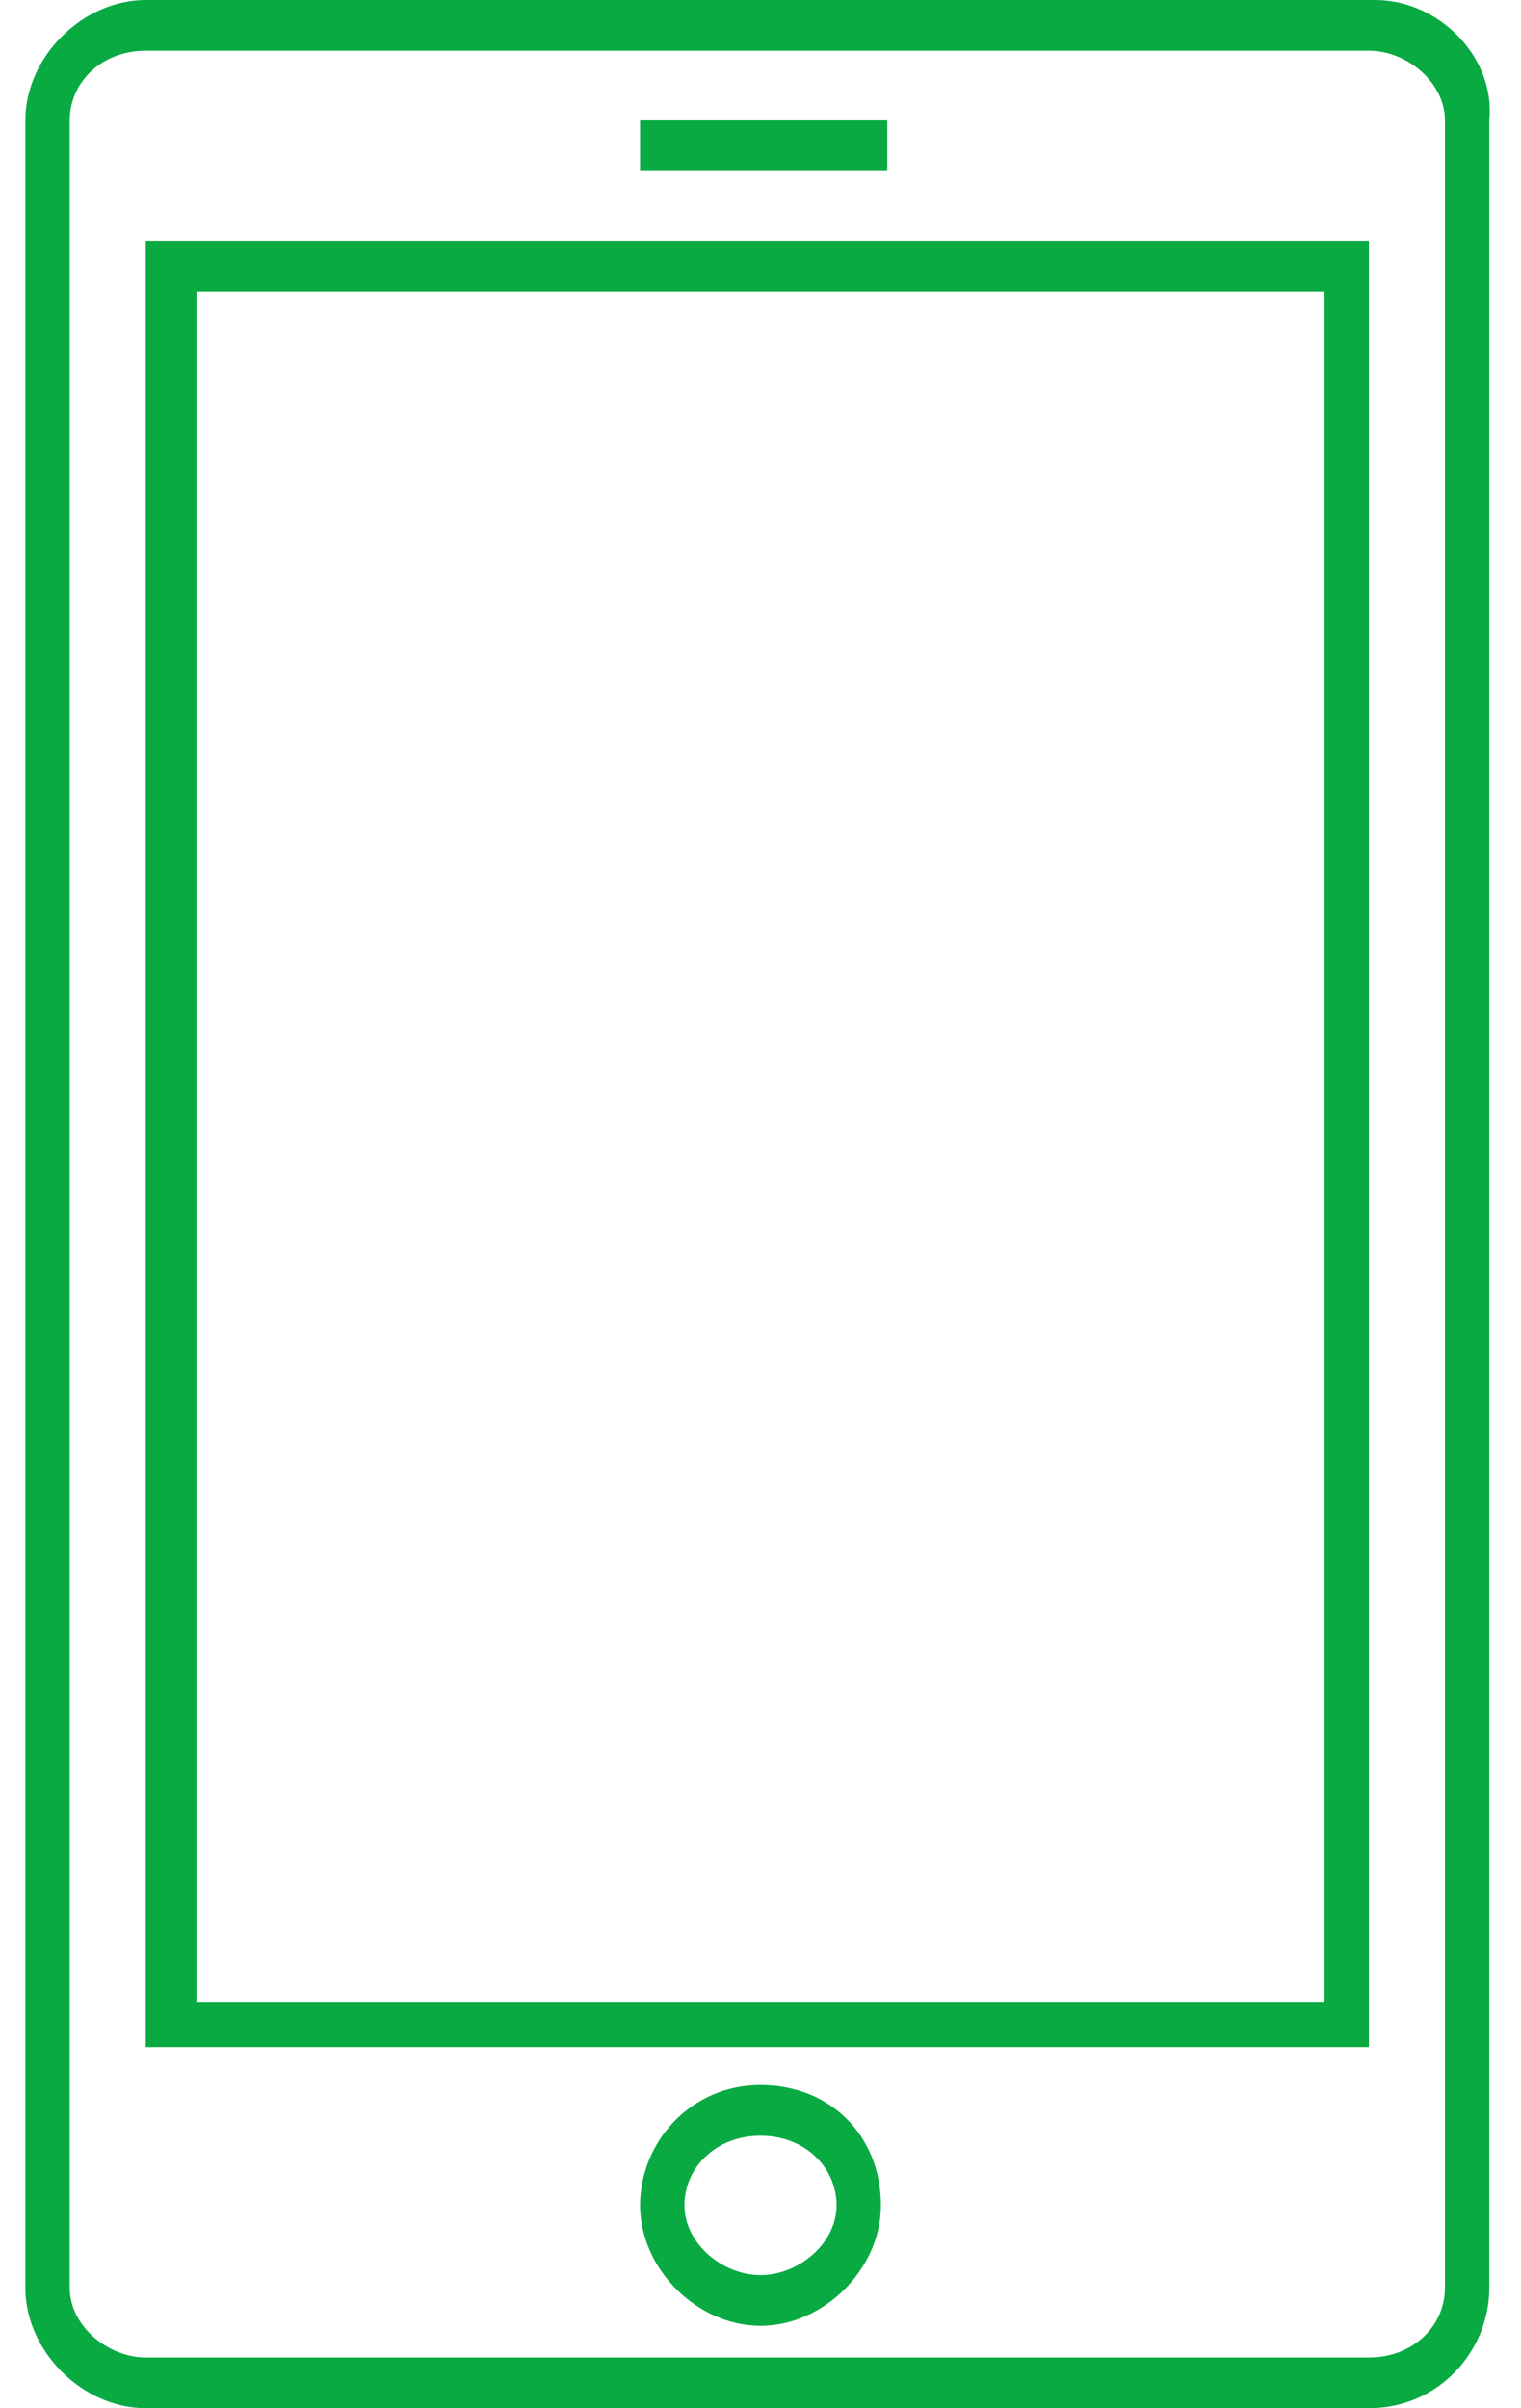 <?xml version="1.0" encoding="utf-8"?>
<!-- Generator: Adobe Illustrator 22.1.0, SVG Export Plug-In . SVG Version: 6.00 Build 0)  -->
<svg version="1.1" id="Layer_1" xmlns="http://www.w3.org/2000/svg" xmlns:xlink="http://www.w3.org/1999/xlink" x="0px" y="0px"
	 viewBox="0 0 24 38" style="enable-background:new 0 0 24 38;" xml:space="preserve">
<style type="text/css">
	.st0{fill:#09AA42;}
</style>
<g>
	<path class="st0" d="M21.7,0H2.3C1.3,0,0.4,0.9,0.4,1.9v34.2c0,1,0.9,1.9,1.9,1.9h19.3c1.1,0,1.9-0.9,1.9-1.9V1.9
		C23.6,0.9,22.7,0,21.7,0z M22.8,36.1c0,0.6-0.5,1.1-1.2,1.1H2.3c-0.6,0-1.2-0.5-1.2-1.1V1.9c0-0.6,0.5-1.1,1.2-1.1h19.3
		c0.6,0,1.2,0.5,1.2,1.1V36.1z"/>
	<path class="st0" d="M2.3,32.3h19.3V3.8H2.3V32.3z M3.1,4.6h17.8v27H3.1V4.6z"/>
	<rect x="10.1" y="1.9" class="st0" width="3.9" height="0.8"/>
	<path class="st0" d="M12,32.9c-1.1,0-1.9,0.9-1.9,1.9c0,1,0.9,1.9,1.9,1.9s1.9-0.9,1.9-1.9C13.9,33.7,13.1,32.9,12,32.9z M12,35.9
		c-0.6,0-1.2-0.5-1.2-1.1c0-0.6,0.5-1.1,1.2-1.1s1.2,0.5,1.2,1.1C13.2,35.4,12.6,35.9,12,35.9z"/>
</g>
</svg>
